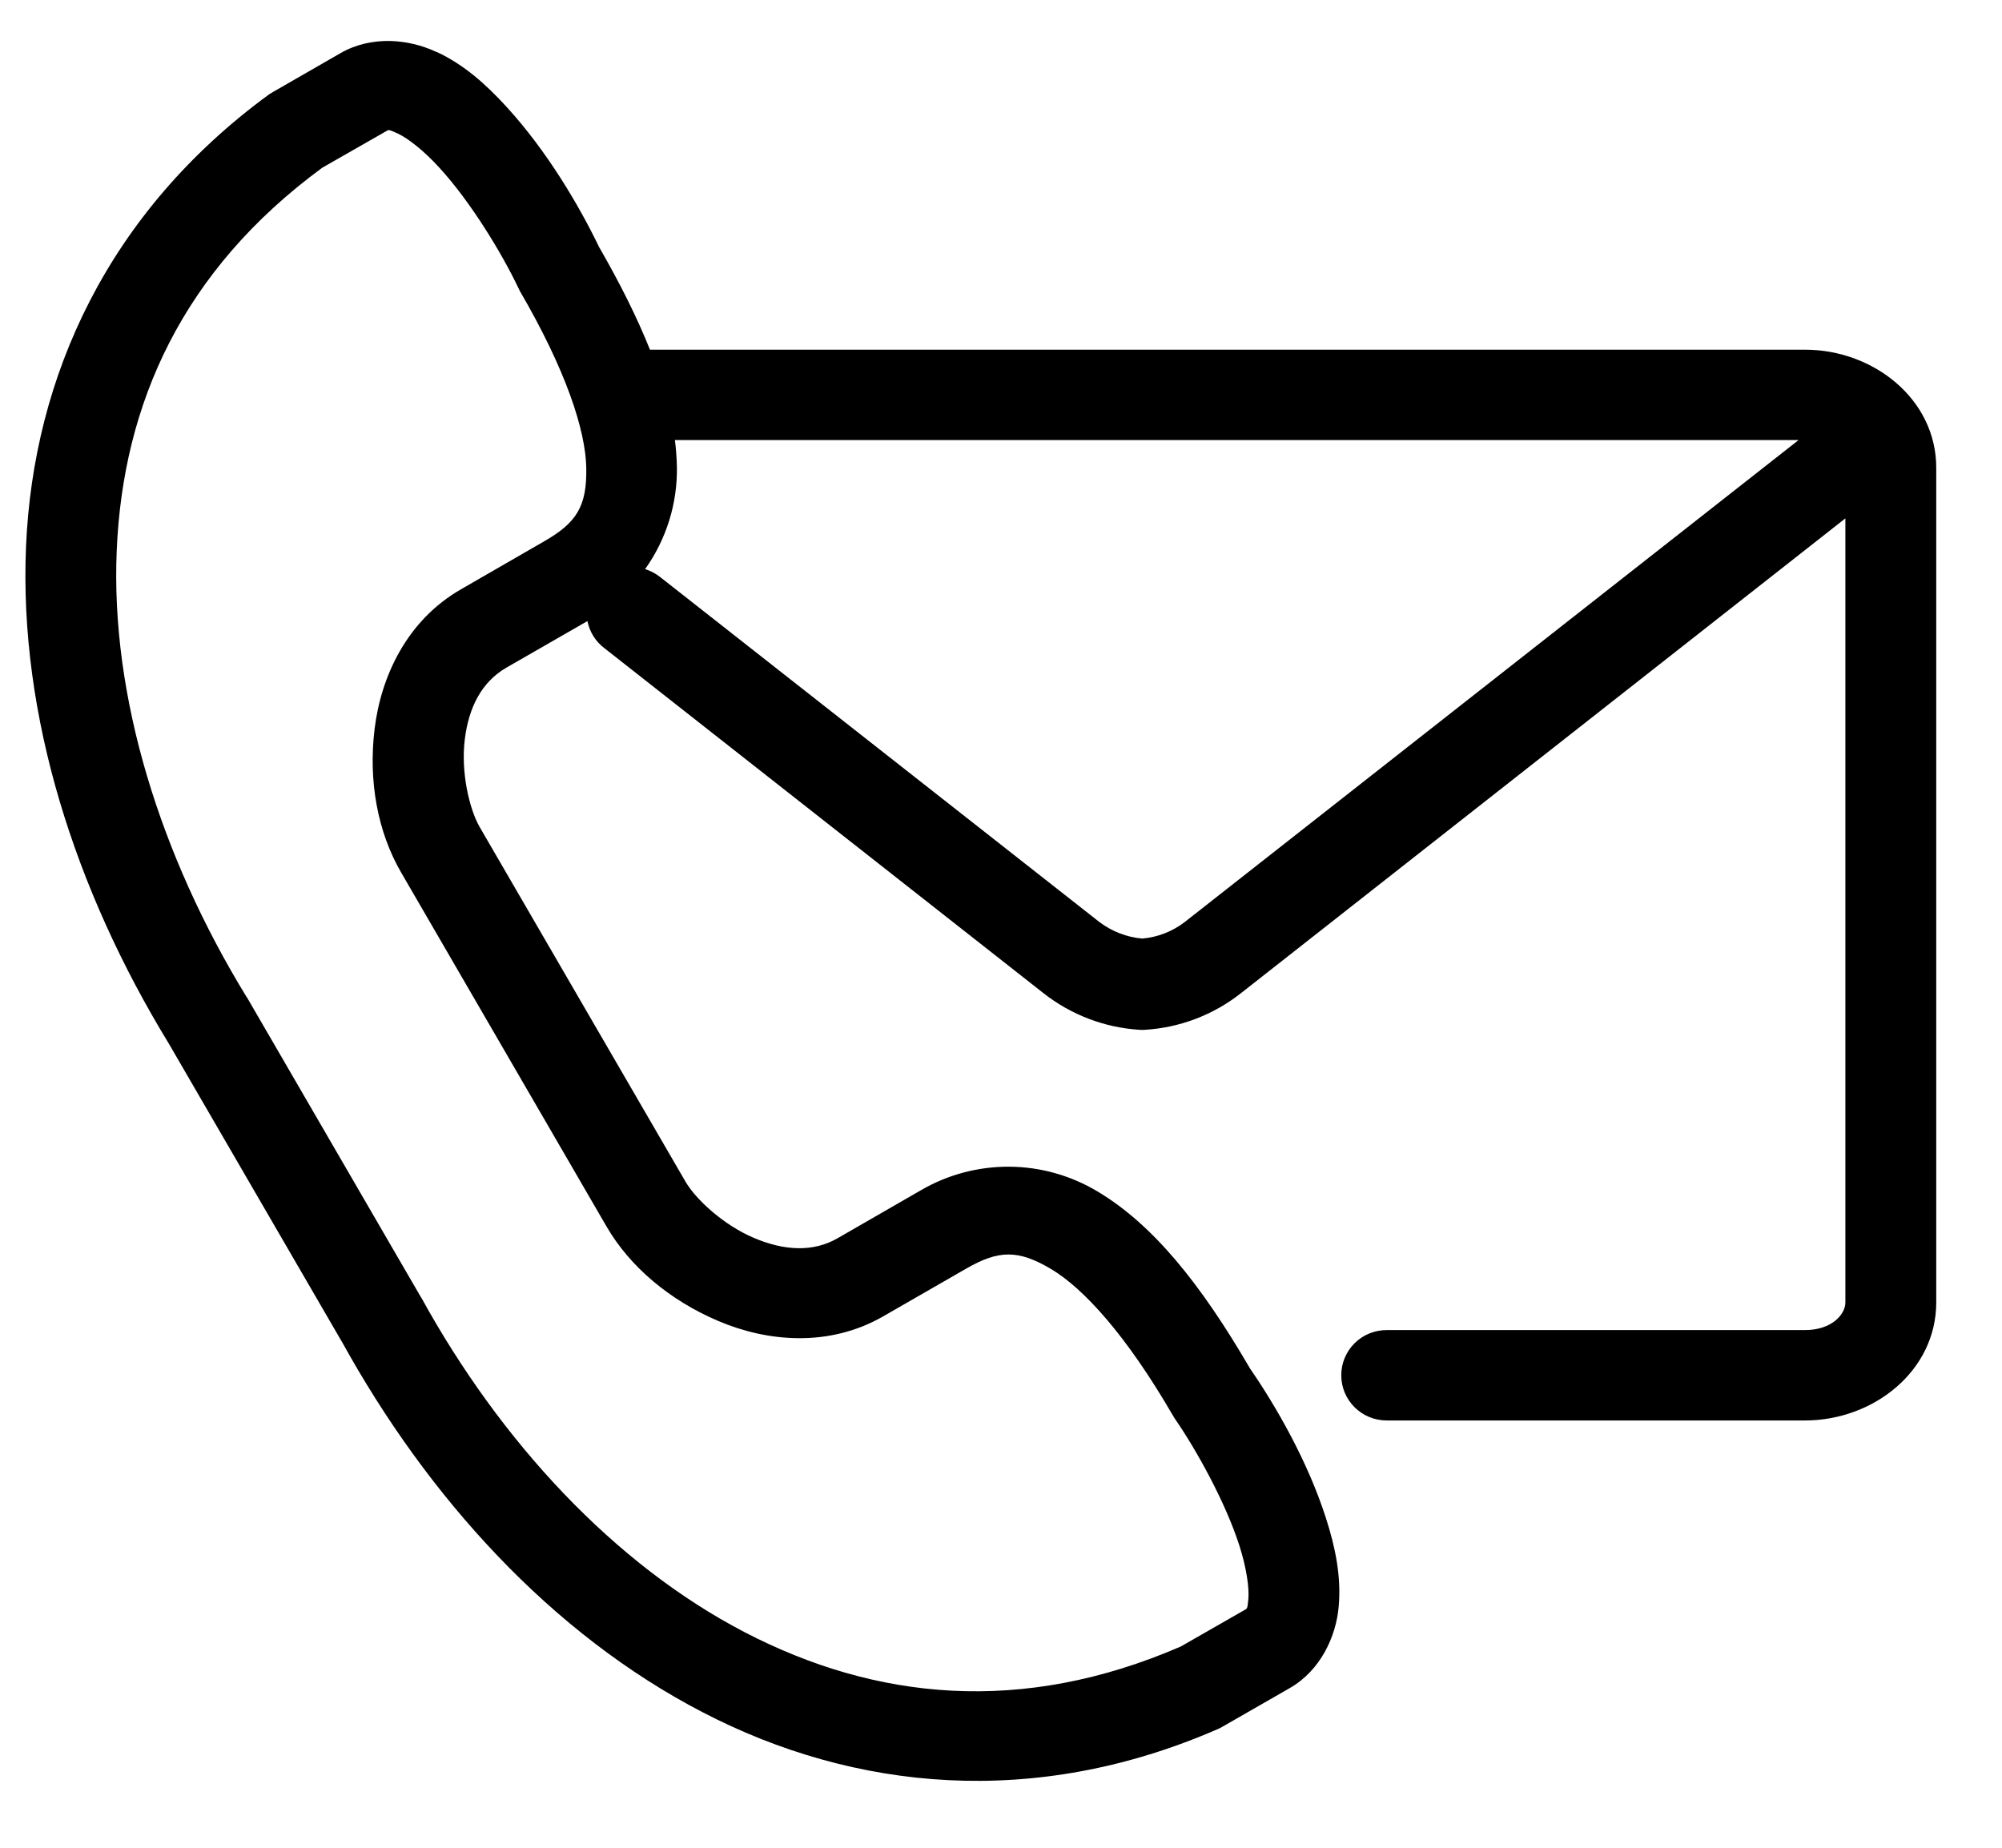 <svg xmlns="http://www.w3.org/2000/svg" width="26" height="24" viewBox="0 0 26 24" fill="none"><path d="M8.765 5.716H23.358L15.386 11.976C15.226 12.099 15.035 12.173 14.834 12.191C14.632 12.173 14.44 12.098 14.278 11.976L8.581 7.501C8.521 7.452 8.452 7.415 8.378 7.392C8.654 7.005 8.799 6.539 8.791 6.063C8.788 5.947 8.78 5.831 8.765 5.716ZM5.053 1.69C5.072 1.693 5.102 1.705 5.168 1.735C5.297 1.797 5.504 1.955 5.705 2.177C6.112 2.62 6.518 3.291 6.729 3.734C6.736 3.747 6.743 3.761 6.749 3.776C7.348 4.803 7.606 5.588 7.614 6.081C7.622 6.576 7.489 6.789 7.069 7.03L5.987 7.654C5.281 8.06 4.948 8.788 4.865 9.467C4.782 10.146 4.905 10.806 5.207 11.328L7.879 15.934C8.182 16.455 8.699 16.891 9.331 17.159C9.963 17.428 10.763 17.503 11.468 17.099L12.551 16.476C12.97 16.235 13.224 16.23 13.65 16.483C14.077 16.737 14.632 17.351 15.228 18.378C15.236 18.393 15.244 18.406 15.254 18.421C15.533 18.824 15.914 19.507 16.097 20.079C16.188 20.364 16.224 20.621 16.213 20.763C16.2 20.906 16.197 20.891 16.159 20.914L15.335 21.386C13.266 22.283 11.369 22.081 9.674 21.202C7.975 20.319 6.499 18.724 5.47 16.852C5.467 16.849 5.465 16.844 5.462 16.841L3.208 12.956C3.204 12.953 3.203 12.949 3.199 12.944C2.084 11.121 1.434 9.051 1.516 7.147C1.597 5.245 2.369 3.512 4.186 2.178L5.01 1.707C5.029 1.697 5.036 1.688 5.053 1.69ZM5.062 0.532C4.844 0.529 4.621 0.575 4.421 0.691L3.55 1.192C3.53 1.203 3.512 1.215 3.494 1.226C1.398 2.76 0.432 4.896 0.338 7.098C0.244 9.299 0.979 11.57 2.193 13.556L4.44 17.428L4.434 17.416C5.556 19.454 7.163 21.223 9.127 22.241C11.092 23.261 13.433 23.498 15.817 22.458C15.837 22.45 15.857 22.44 15.874 22.429L16.747 21.928C17.151 21.698 17.354 21.252 17.386 20.862C17.42 20.473 17.341 20.094 17.221 19.721C16.985 18.983 16.573 18.267 16.234 17.775C15.592 16.671 14.972 15.905 14.256 15.477C13.91 15.269 13.515 15.157 13.111 15.154C12.707 15.151 12.31 15.256 11.961 15.459L10.878 16.083C10.559 16.267 10.184 16.246 9.791 16.079C9.399 15.913 9.037 15.58 8.902 15.347L6.229 10.741C6.094 10.506 5.984 10.028 6.036 9.606C6.087 9.185 6.257 8.856 6.578 8.671L7.629 8.067C7.657 8.208 7.736 8.335 7.852 8.421L13.549 12.898C13.908 13.181 14.345 13.348 14.801 13.376C14.823 13.378 14.846 13.378 14.869 13.376C15.325 13.348 15.761 13.181 16.119 12.898L23.966 6.733V16.917C23.966 17.072 23.789 17.276 23.442 17.276H18.01C17.933 17.276 17.856 17.29 17.784 17.32C17.712 17.349 17.647 17.392 17.592 17.447C17.537 17.501 17.494 17.566 17.464 17.637C17.434 17.709 17.419 17.786 17.419 17.863C17.419 18.188 17.684 18.451 18.01 18.45H23.442C24.33 18.45 25.146 17.808 25.146 16.917V6.075C25.146 5.184 24.33 4.542 23.442 4.542H8.441C8.275 4.127 8.056 3.687 7.78 3.208C7.521 2.67 7.102 1.959 6.577 1.386C6.312 1.096 6.026 0.839 5.668 0.673V0.675C5.478 0.586 5.272 0.537 5.062 0.532Z" fill="black"></path></svg>